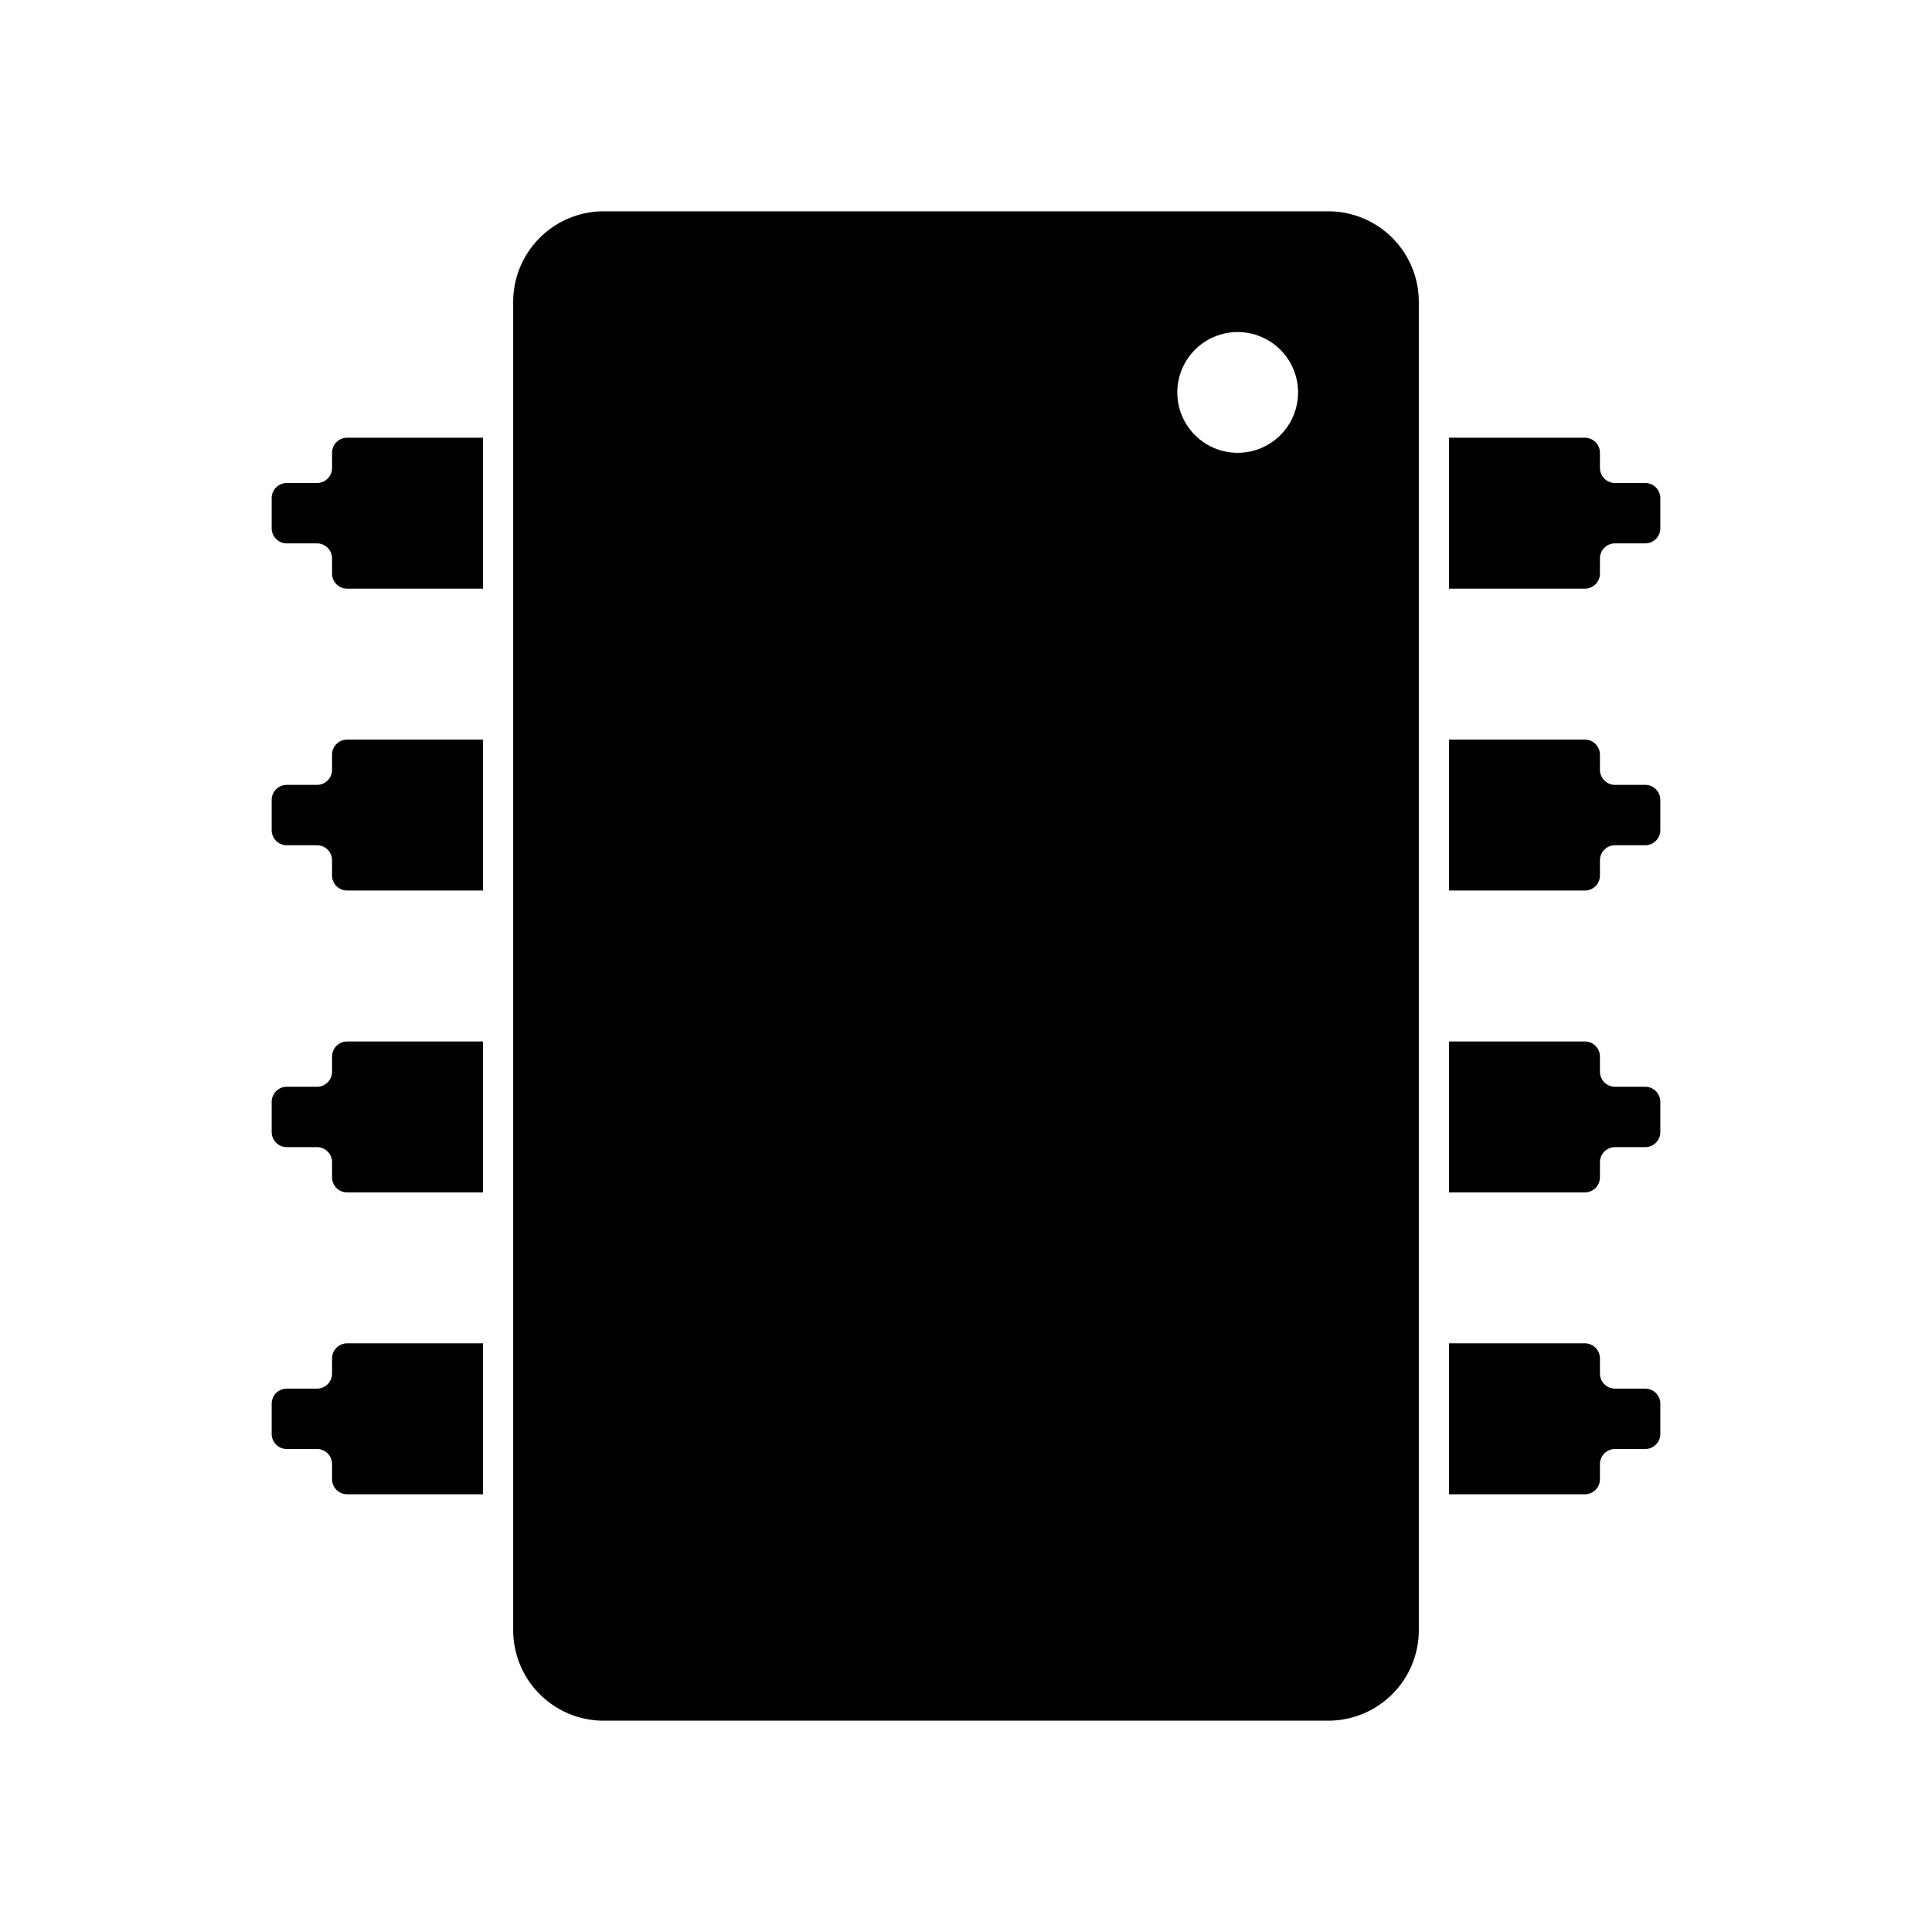 <svg width="128" height="128" xmlns="http://www.w3.org/2000/svg"><path d="M40 14h48a6 6 0 0 1 6 6v88a6 6 0 0 1-6 6H40a6 6 0 0 1-6-6V20a6 6 0 0 1 6-6zm42 16a4 4 0 1 0 0-8 4 4 0 0 0 0 8zm24 1a1 1 0 0 0 1 1h2a1 1 0 0 1 1 1v2a1 1 0 0 1-1 1h-2a1 1 0 0 0-1 1v1a1 1 0 0 1-1 1h-9V29h9a1 1 0 0 1 1 1v1zm0 20a1 1 0 0 0 1 1h2a1 1 0 0 1 1 1v2a1 1 0 0 1-1 1h-2a1 1 0 0 0-1 1v1a1 1 0 0 1-1 1h-9V49h9a1 1 0 0 1 1 1v1zm0 20a1 1 0 0 0 1 1h2a1 1 0 0 1 1 1v2a1 1 0 0 1-1 1h-2a1 1 0 0 0-1 1v1a1 1 0 0 1-1 1h-9V69h9a1 1 0 0 1 1 1v1zm0 20a1 1 0 0 0 1 1h2a1 1 0 0 1 1 1v2a1 1 0 0 1-1 1h-2a1 1 0 0 0-1 1v1a1 1 0 0 1-1 1h-9V89h9a1 1 0 0 1 1 1v1zM22 31v-1a1 1 0 0 1 1-1h9v10h-9a1 1 0 0 1-1-1v-1a1 1 0 0 0-1-1h-2a1 1 0 0 1-1-1v-2a1 1 0 0 1 1-1h2a1 1 0 0 0 1-1zm0 20v-1a1 1 0 0 1 1-1h9v10h-9a1 1 0 0 1-1-1v-1a1 1 0 0 0-1-1h-2a1 1 0 0 1-1-1v-2a1 1 0 0 1 1-1h2a1 1 0 0 0 1-1zm0 20v-1a1 1 0 0 1 1-1h9v10h-9a1 1 0 0 1-1-1v-1a1 1 0 0 0-1-1h-2a1 1 0 0 1-1-1v-2a1 1 0 0 1 1-1h2a1 1 0 0 0 1-1zm0 20v-1a1 1 0 0 1 1-1h9v10h-9a1 1 0 0 1-1-1v-1a1 1 0 0 0-1-1h-2a1 1 0 0 1-1-1v-2a1 1 0 0 1 1-1h2a1 1 0 0 0 1-1z" fill="#000" fill-rule="evenodd"/></svg>